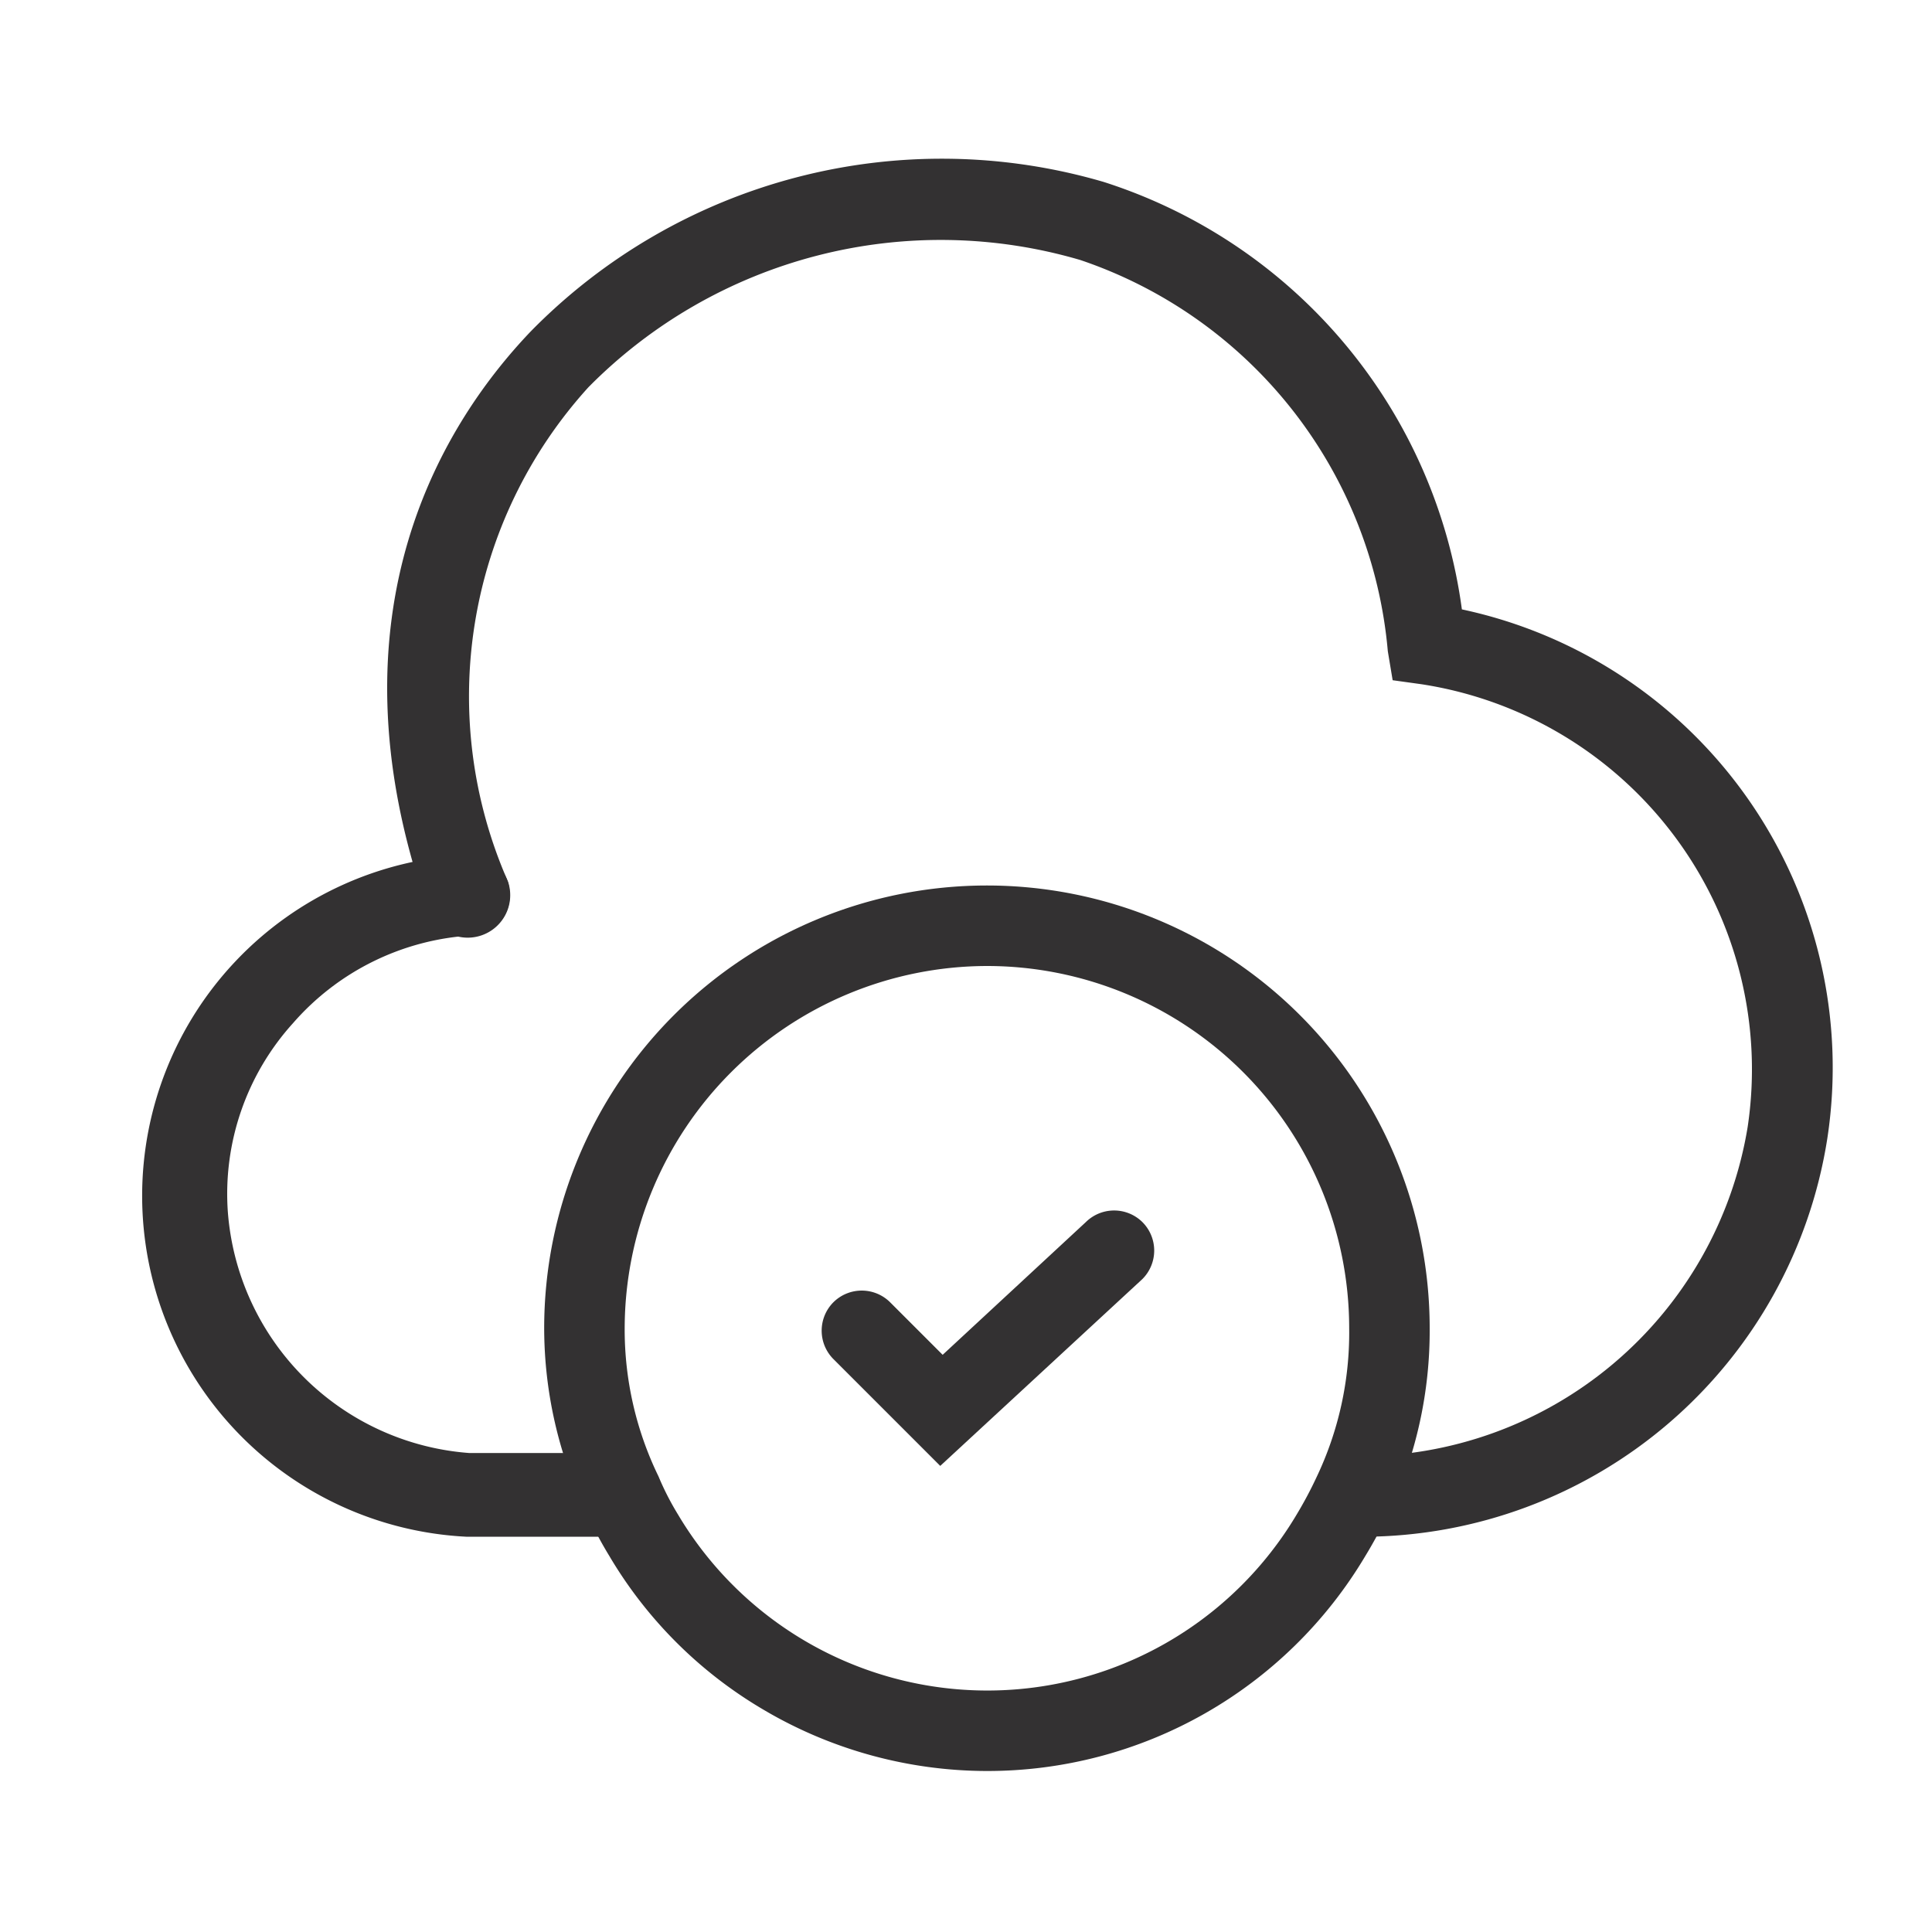 <svg id="Layer_1" data-name="Layer 1" xmlns="http://www.w3.org/2000/svg" viewBox="0 0 24 24"><defs><style>.cls-1{fill:#333132;}</style></defs><g id="vuesax_linear_cloud-add" data-name="vuesax linear cloud-add"><g id="cloud-add"><g id="Group"><g id="Vector"><path class="cls-1" d="M7.72,19.09H5.8a4.24,4.24,0,0,1,0-8.47.48.48,0,0,1,.53.47.49.49,0,0,1-.46.53,3.19,3.19,0,0,0-2.23,1.09,3.16,3.16,0,0,0-.81,2.34,3.25,3.25,0,0,0,3,3H7.72a.5.5,0,1,1,0,1Z"/></g><g id="Vector-2"><path class="cls-1" d="M16.94,19.09h-.05a.54.54,0,0,1-.54-.5.47.47,0,0,1,.5-.5A4.88,4.88,0,0,0,21.71,14a4.84,4.84,0,0,0-4.05-5.5l-.36-.05-.06-.36a5.65,5.65,0,0,0-3.82-4.86A6.15,6.15,0,0,0,7.31,4.81a5.71,5.71,0,0,0-1,6.14.5.5,0,0,1-1,.34C4,7.56,5.56,5.2,6.59,4.12a7.15,7.15,0,0,1,7.12-1.86,6.48,6.48,0,0,1,4.45,5.31,5.82,5.82,0,0,1,4.54,6.57A5.85,5.85,0,0,1,16.94,19.09Z"/></g></g><g id="Vector-3"><path class="cls-1" d="M12.26,22a5.47,5.47,0,0,1-2.79-.77,5.4,5.4,0,0,1-1.9-1.9,5.12,5.12,0,0,1-.3-.57,5.3,5.3,0,0,1-.51-2.26,5.5,5.5,0,0,1,11,0,5.3,5.3,0,0,1-.5,2.28c-.09.18-.19.37-.3.55A5.46,5.46,0,0,1,12.26,22Zm0-10a4.51,4.51,0,0,0-4.5,4.5,4.17,4.17,0,0,0,.42,1.84,3.45,3.45,0,0,0,.24.47,4.47,4.47,0,0,0,7.69,0,4.92,4.92,0,0,0,.24-.45,4.17,4.17,0,0,0,.41-1.86h0A4.5,4.5,0,0,0,12.26,12Zm5.5,4.5h0Z"/></g><g id="Vector-4"><path class="cls-1" d="M11.68,18.21l-1.33-1.33a.5.5,0,0,1,0-.7.5.5,0,0,1,.71,0l.65.65,1.78-1.65a.5.5,0,0,1,.7,0,.5.5,0,0,1,0,.71Z"/></g></g></g></svg>